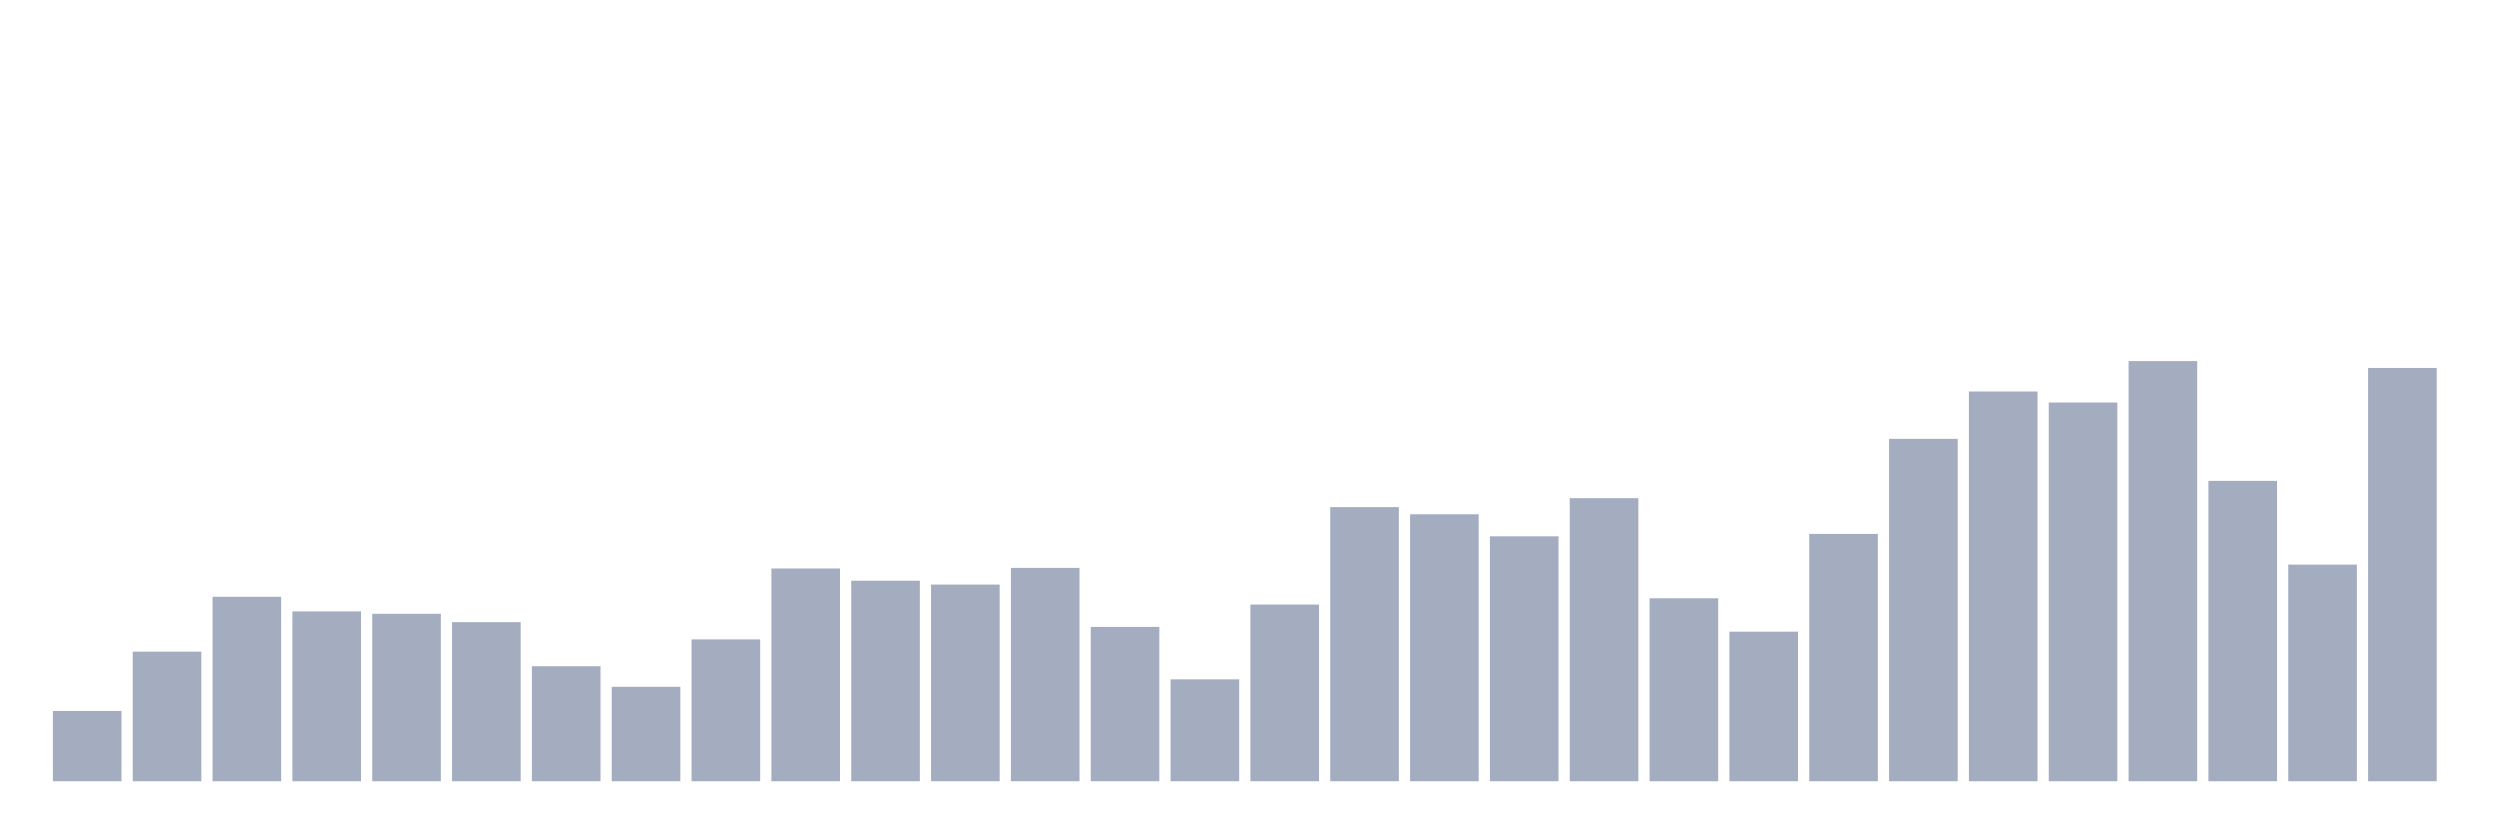 <svg xmlns="http://www.w3.org/2000/svg" viewBox="0 0 480 160"><g transform="translate(10,10)"><rect class="bar" x="0.153" width="13.175" y="126.498" height="13.502" fill="rgb(164,173,192)"></rect><rect class="bar" x="15.482" width="13.175" y="115.112" height="24.888" fill="rgb(164,173,192)"></rect><rect class="bar" x="30.81" width="13.175" y="104.585" height="35.415" fill="rgb(164,173,192)"></rect><rect class="bar" x="46.138" width="13.175" y="107.389" height="32.611" fill="rgb(164,173,192)"></rect><rect class="bar" x="61.466" width="13.175" y="107.846" height="32.154" fill="rgb(164,173,192)"></rect><rect class="bar" x="76.794" width="13.175" y="109.448" height="30.552" fill="rgb(164,173,192)"></rect><rect class="bar" x="92.123" width="13.175" y="117.916" height="22.084" fill="rgb(164,173,192)"></rect><rect class="bar" x="107.451" width="13.175" y="121.864" height="18.136" fill="rgb(164,173,192)"></rect><rect class="bar" x="122.779" width="13.175" y="112.767" height="27.233" fill="rgb(164,173,192)"></rect><rect class="bar" x="138.107" width="13.175" y="99.15" height="40.85" fill="rgb(164,173,192)"></rect><rect class="bar" x="153.436" width="13.175" y="101.496" height="38.504" fill="rgb(164,173,192)"></rect><rect class="bar" x="168.764" width="13.175" y="102.239" height="37.761" fill="rgb(164,173,192)"></rect><rect class="bar" x="184.092" width="13.175" y="99.036" height="40.964" fill="rgb(164,173,192)"></rect><rect class="bar" x="199.42" width="13.175" y="110.364" height="29.636" fill="rgb(164,173,192)"></rect><rect class="bar" x="214.748" width="13.175" y="120.433" height="19.567" fill="rgb(164,173,192)"></rect><rect class="bar" x="230.077" width="13.175" y="106.073" height="33.927" fill="rgb(164,173,192)"></rect><rect class="bar" x="245.405" width="13.175" y="87.364" height="52.636" fill="rgb(164,173,192)"></rect><rect class="bar" x="260.733" width="13.175" y="88.737" height="51.263" fill="rgb(164,173,192)"></rect><rect class="bar" x="276.061" width="13.175" y="92.971" height="47.029" fill="rgb(164,173,192)"></rect><rect class="bar" x="291.39" width="13.175" y="85.648" height="54.352" fill="rgb(164,173,192)"></rect><rect class="bar" x="306.718" width="13.175" y="104.871" height="35.129" fill="rgb(164,173,192)"></rect><rect class="bar" x="322.046" width="13.175" y="111.279" height="28.721" fill="rgb(164,173,192)"></rect><rect class="bar" x="337.374" width="13.175" y="92.513" height="47.487" fill="rgb(164,173,192)"></rect><rect class="bar" x="352.702" width="13.175" y="74.262" height="65.738" fill="rgb(164,173,192)"></rect><rect class="bar" x="368.031" width="13.175" y="65.166" height="74.834" fill="rgb(164,173,192)"></rect><rect class="bar" x="383.359" width="13.175" y="67.282" height="72.718" fill="rgb(164,173,192)"></rect><rect class="bar" x="398.687" width="13.175" y="59.33" height="80.67" fill="rgb(164,173,192)"></rect><rect class="bar" x="414.015" width="13.175" y="82.329" height="57.671" fill="rgb(164,173,192)"></rect><rect class="bar" x="429.344" width="13.175" y="98.406" height="41.594" fill="rgb(164,173,192)"></rect><rect class="bar" x="444.672" width="13.175" y="60.646" height="79.354" fill="rgb(164,173,192)"></rect></g></svg>